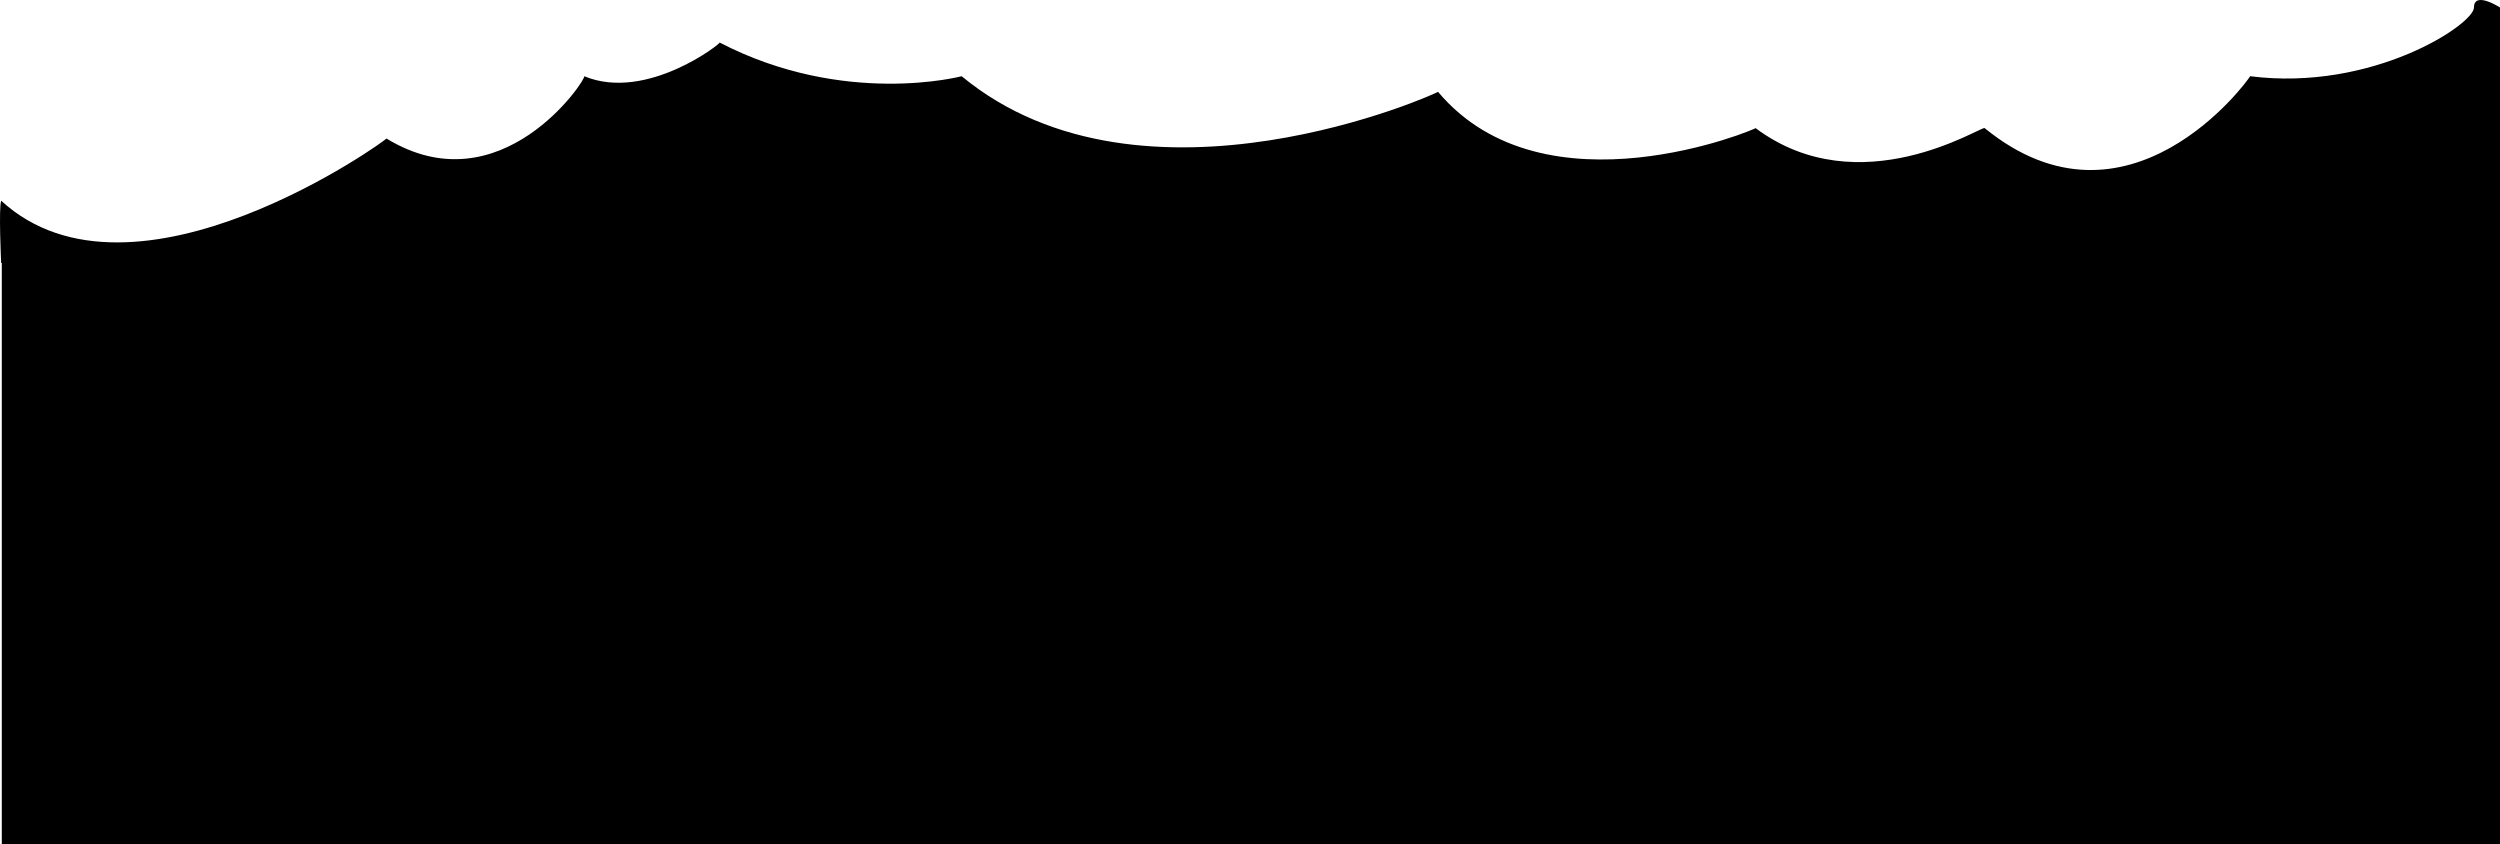 <svg xmlns="http://www.w3.org/2000/svg" width="1363.974" height="460.565" viewBox="0 0 1363.974 460.565">
  <g id="bg-footer" transform="translate(-2.026 -3572.435)">
    <rect id="Rectangle_24" data-name="Rectangle 24" width="1363" height="320" transform="translate(3 3713)"/>
    <path id="Path_1521" data-name="Path 1521" d="M1309.085,4695.31s-14.2-9.2-14.2,0-55.386,45.985-122.133,37.5c-1.42,2.83-66.747,91.972-144.855,28.3-1.42-1.415-68.167,42.449-124.973,0,1.42,0-115.032,49.523-173.258-19.809,1.42,0-160.477,73.577-259.887-8.49,0,0-63.907,16.979-132.074-18.394,1.42,0-39.764,32.543-73.848,18.394,1.42,1.415-45.445,72.162-107.931,33.959,1.42,0-137.754,100.461-210.182,33.958-1.42,4.245,0,33.958,0,33.958l1363.343,2.83Z" transform="translate(56.915 -1118.788)"/>
  </g>
</svg>